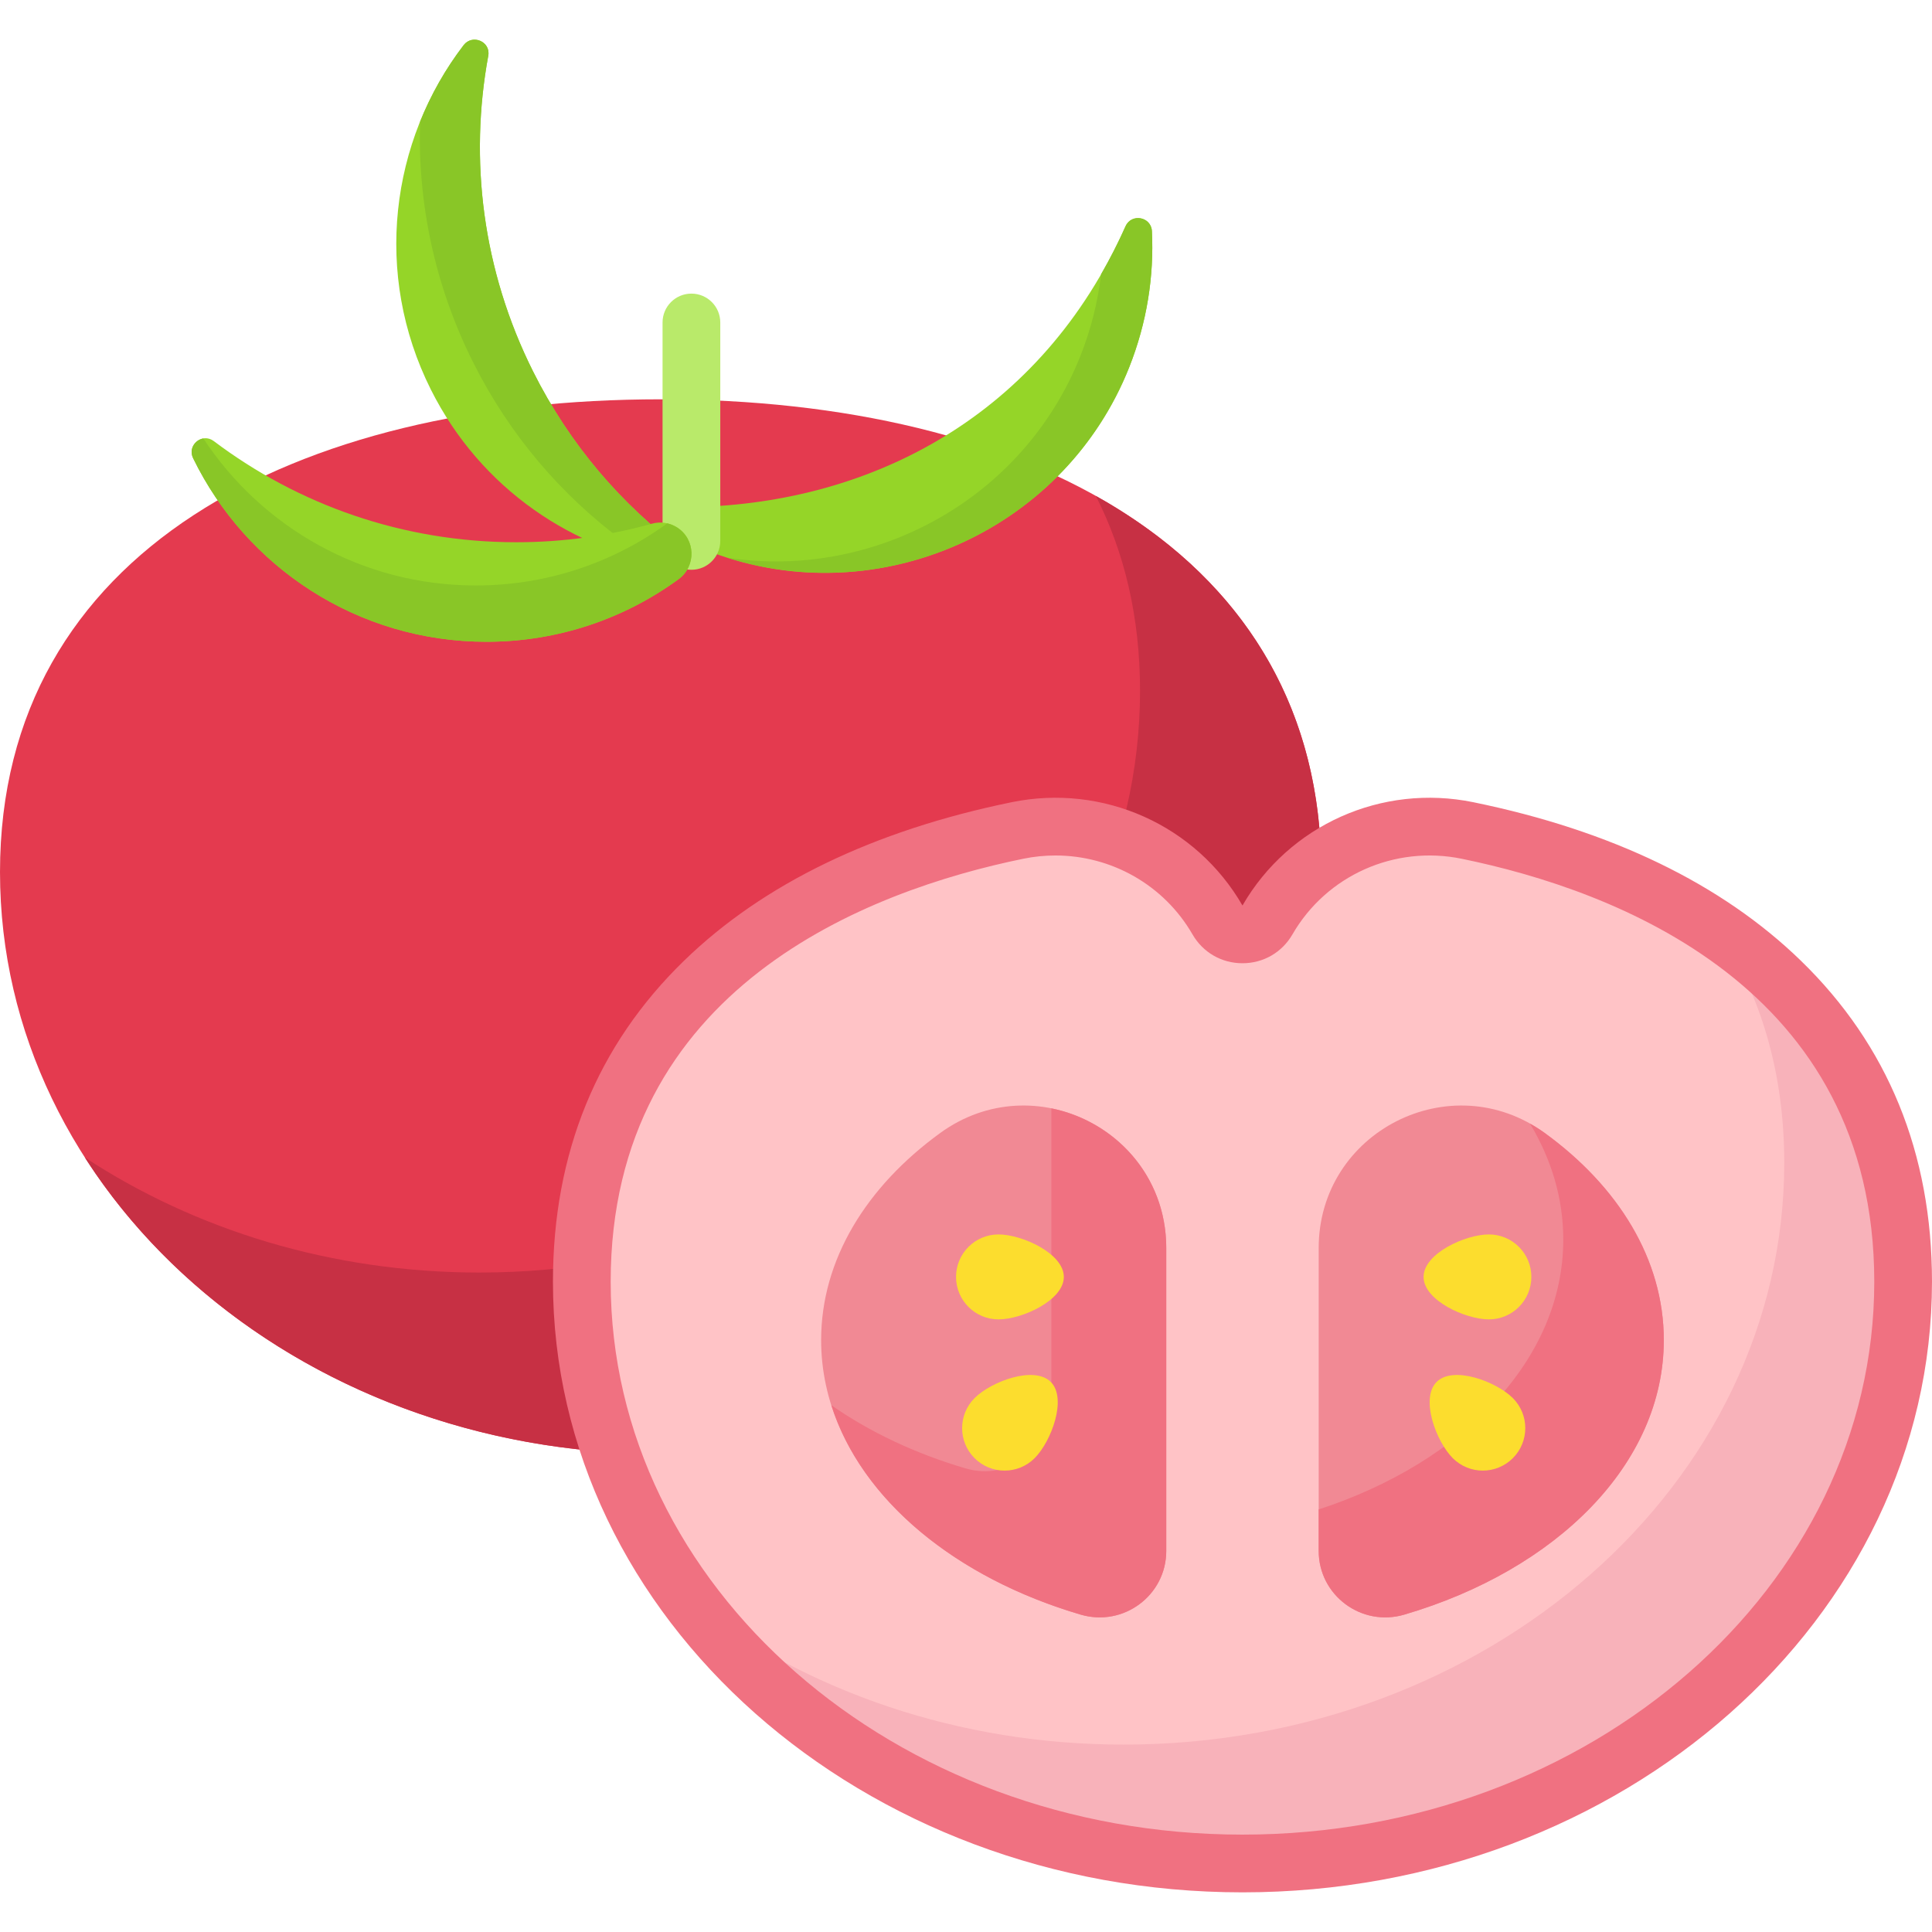 <svg id="Capa_1" enable-background="new 0 0 512 512" height="512" viewBox="0 0 512 512" width="512" xmlns="http://www.w3.org/2000/svg"><g><g><path d="m350.164 231.109c0 85.147-78.387 154.172-175.082 154.172s-175.082-69.025-175.082-154.172 78.387-125.287 175.082-125.287 175.082 40.14 175.082 125.287z" fill="#e43a4f"/></g><g><path d="m290.413 131.427c7.555 14.876 11.707 32.064 11.707 51.638 0 85.147-78.387 154.172-175.082 154.172-39.189 0-75.368-11.34-104.544-30.493 30.032 46.878 87.107 78.537 152.587 78.537 96.695 0 175.082-69.025 175.082-154.172.001-46.246-23.129-79.209-59.75-99.682z" fill="#c73044"/></g><g><path d="m141.289 98.477c-13.469-26.915-16.964-56.21-11.893-83.69.696-3.772-4.202-5.863-6.533-2.818-19.457 25.421-23.982 60.695-8.692 91.25 13.187 26.351 38.019 43.018 65.135 46.895 2.431.347 3.703-2.785 1.73-4.247-16.285-12.061-30.057-28.027-39.747-47.39z" fill="#95d528"/></g><g><path d="m181.037 145.867c-16.286-12.061-30.058-28.027-39.748-47.39-13.469-26.915-16.964-56.21-11.893-83.69.696-3.772-4.202-5.863-6.533-2.818-4.765 6.226-8.628 13.045-11.531 20.239-.686 21.398 3.772 43.266 14.026 63.756 9.69 19.363 23.462 35.329 39.748 47.39 1.297.96 1.176 2.626.262 3.568 4.545 1.44 9.206 2.515 13.94 3.192 2.43.347 3.702-2.786 1.729-4.247z" fill="#89c627"/></g><g><path d="m335.889 243.798c-2.942 5.096-10.298 5.096-13.24 0-10.697-18.528-32.071-28.006-53.029-23.71-67.327 13.801-115.433 52.88-115.433 119.582 0 85.147 78.387 154.172 175.082 154.172s175.082-69.025 175.082-154.172c0-66.702-48.106-105.781-115.433-119.582-20.958-4.295-42.332 5.183-53.029 23.71z" fill="#ffc3c6"/></g><g><path d="m455.442 246.689c11.15 16.976 17.404 37.431 17.404 61.477 0 85.147-78.387 154.172-175.082 154.172-43.752 0-83.754-14.133-114.444-37.495 31.359 41.583 85.014 69 145.948 69 96.695 0 175.082-69.025 175.082-154.172.001-41.499-18.623-72.302-48.908-92.982z" fill="#f8b2ba"/></g><g><path d="m329.269 501.492c-100.758 0-182.731-72.593-182.731-161.821 0-34.083 11.705-62.721 34.792-85.119 20.962-20.337 50.151-34.453 86.754-41.956 24.268-4.976 48.857 6.025 61.185 27.371 12.329-21.346 36.913-32.345 61.186-27.371 36.603 7.503 65.792 21.619 86.754 41.956 23.086 22.398 34.791 51.036 34.791 85.119 0 89.228-81.973 161.821-182.731 161.821zm-49.56-274.78c-2.832 0-5.695.284-8.553.87-40.827 8.369-109.32 34.06-109.32 112.088 0 80.793 75.11 146.523 167.432 146.523s167.433-65.73 167.433-146.523c0-78.029-68.492-103.719-109.32-112.088-17.807-3.649-35.84 4.403-44.868 20.04-2.764 4.789-7.716 7.647-13.245 7.647s-10.48-2.859-13.244-7.647c-7.579-13.126-21.504-20.91-36.315-20.91zm49.564 13.262h.01z" fill="#f07181"/></g><g><path d="m309.072 330.751c0-30.811-34.947-48.612-59.882-30.514-19.544 14.185-31.581 33.547-31.581 54.898 0 32.797 28.399 60.898 68.785 72.758 11.321 3.325 22.677-5.089 22.677-16.888v-80.254z" fill="#f18994"/></g><g><path d="m349.465 330.751v80.254c0 11.799 11.357 20.213 22.677 16.888 40.386-11.86 68.785-39.961 68.785-72.758 0-21.352-12.036-40.713-31.581-54.898-24.934-18.098-59.881-.297-59.881 30.514z" fill="#f18994"/></g><g><path d="m278.62 293.729v78.537c0 11.799-11.357 20.213-22.677 16.888-13.401-3.935-25.47-9.667-35.631-16.757 7.974 25.165 33.001 45.782 66.083 55.497 11.321 3.325 22.677-5.089 22.677-16.888v-80.255c0-19.442-13.918-33.692-30.452-37.022z" fill="#f07181"/></g><g><path d="m409.347 300.237c-1.266-.919-2.562-1.721-3.874-2.457 5.669 9.437 8.811 19.815 8.811 30.713 0 31.712-26.553 59.031-64.819 71.526v10.988c0 11.799 11.357 20.213 22.677 16.888 40.386-11.86 68.785-39.961 68.785-72.758.001-21.354-12.036-40.715-31.58-54.9z" fill="#f07181"/></g><g><path d="m405.827 338.394c0 6.217-5.04 11.256-11.256 11.256-6.217 0-17.31-5.04-17.31-11.256 0-6.217 11.093-11.256 17.31-11.256s11.256 5.039 11.256 11.256z" fill="#fcdd2e"/></g><g><path d="m400.918 386.428c-4.396 4.396-11.523 4.396-15.919 0s-8.676-15.803-4.28-20.199 15.803-.115 20.199 4.28c4.396 4.396 4.396 11.523 0 15.919z" fill="#fcdd2e"/></g><g><path d="m253.36 338.394c0 6.217 5.04 11.256 11.256 11.256 6.217 0 17.31-5.04 17.31-11.256 0-6.217-11.093-11.256-17.31-11.256-6.216 0-11.256 5.039-11.256 11.256z" fill="#fcdd2e"/></g><g><path d="m258.27 386.428c4.396 4.396 11.523 4.396 15.919 0s8.676-15.803 4.28-20.199-15.803-.115-20.199 4.28c-4.396 4.396-4.396 11.523 0 15.919z" fill="#fcdd2e"/></g><g><path d="m182.319 143.74c1.388.649 2.801 1.264 4.238 1.845 44.19 17.842 95.095-3.949 112.687-48.239 4.708-11.853 6.61-24.127 6.024-36.086-.188-3.83-5.437-4.786-6.997-1.283-22.295 50.042-66.952 73.209-114.001 74.393-5.231.131-6.692 7.154-1.951 9.37z" fill="#95d528"/></g><g><path d="m298.282 59.951c-1.979 4.445-4.147 8.661-6.465 12.685-.87 7.278-2.669 14.564-5.502 21.697-15.082 37.971-54.648 59.378-93.477 53.479 42.629 13.486 89.642-8.261 106.407-50.467 4.708-11.853 6.61-24.127 6.024-36.085-.188-3.837-5.424-4.818-6.987-1.309z" fill="#89c627"/></g><g><path d="m183.232 150.997c-4.225 0-7.649-3.425-7.649-7.649v-57.888c0-4.225 3.425-7.649 7.649-7.649 4.225 0 7.649 3.425 7.649 7.649v57.888c.001 4.224-3.424 7.649-7.649 7.649z" fill="#b9ea6a"/></g><g><path d="m136.803 143.699c-30.087 0-57.84-9.978-80.141-26.799-3.08-2.323-7.171 1.063-5.482 4.532 14.02 28.794 43.549 48.641 77.729 48.641 19.03 0 36.622-6.151 50.899-16.574 4.771-3.483 4.552-10.665-.469-13.777-1.96-1.215-4.338-1.563-6.558-.941-11.445 3.204-23.511 4.918-35.978 4.918z" fill="#95d528"/></g><g><path d="m179.338 139.722c-.782-.485-1.632-.825-2.511-1.027-14.249 10.353-31.779 16.462-50.739 16.462-30.197 0-56.755-15.497-72.204-38.962-2.192.372-3.902 2.778-2.705 5.237 14.02 28.794 43.549 48.641 77.729 48.641 19.03 0 36.622-6.151 50.899-16.574 4.771-3.483 4.552-10.665-.469-13.777z" fill="#89c627"/></g></g></svg>